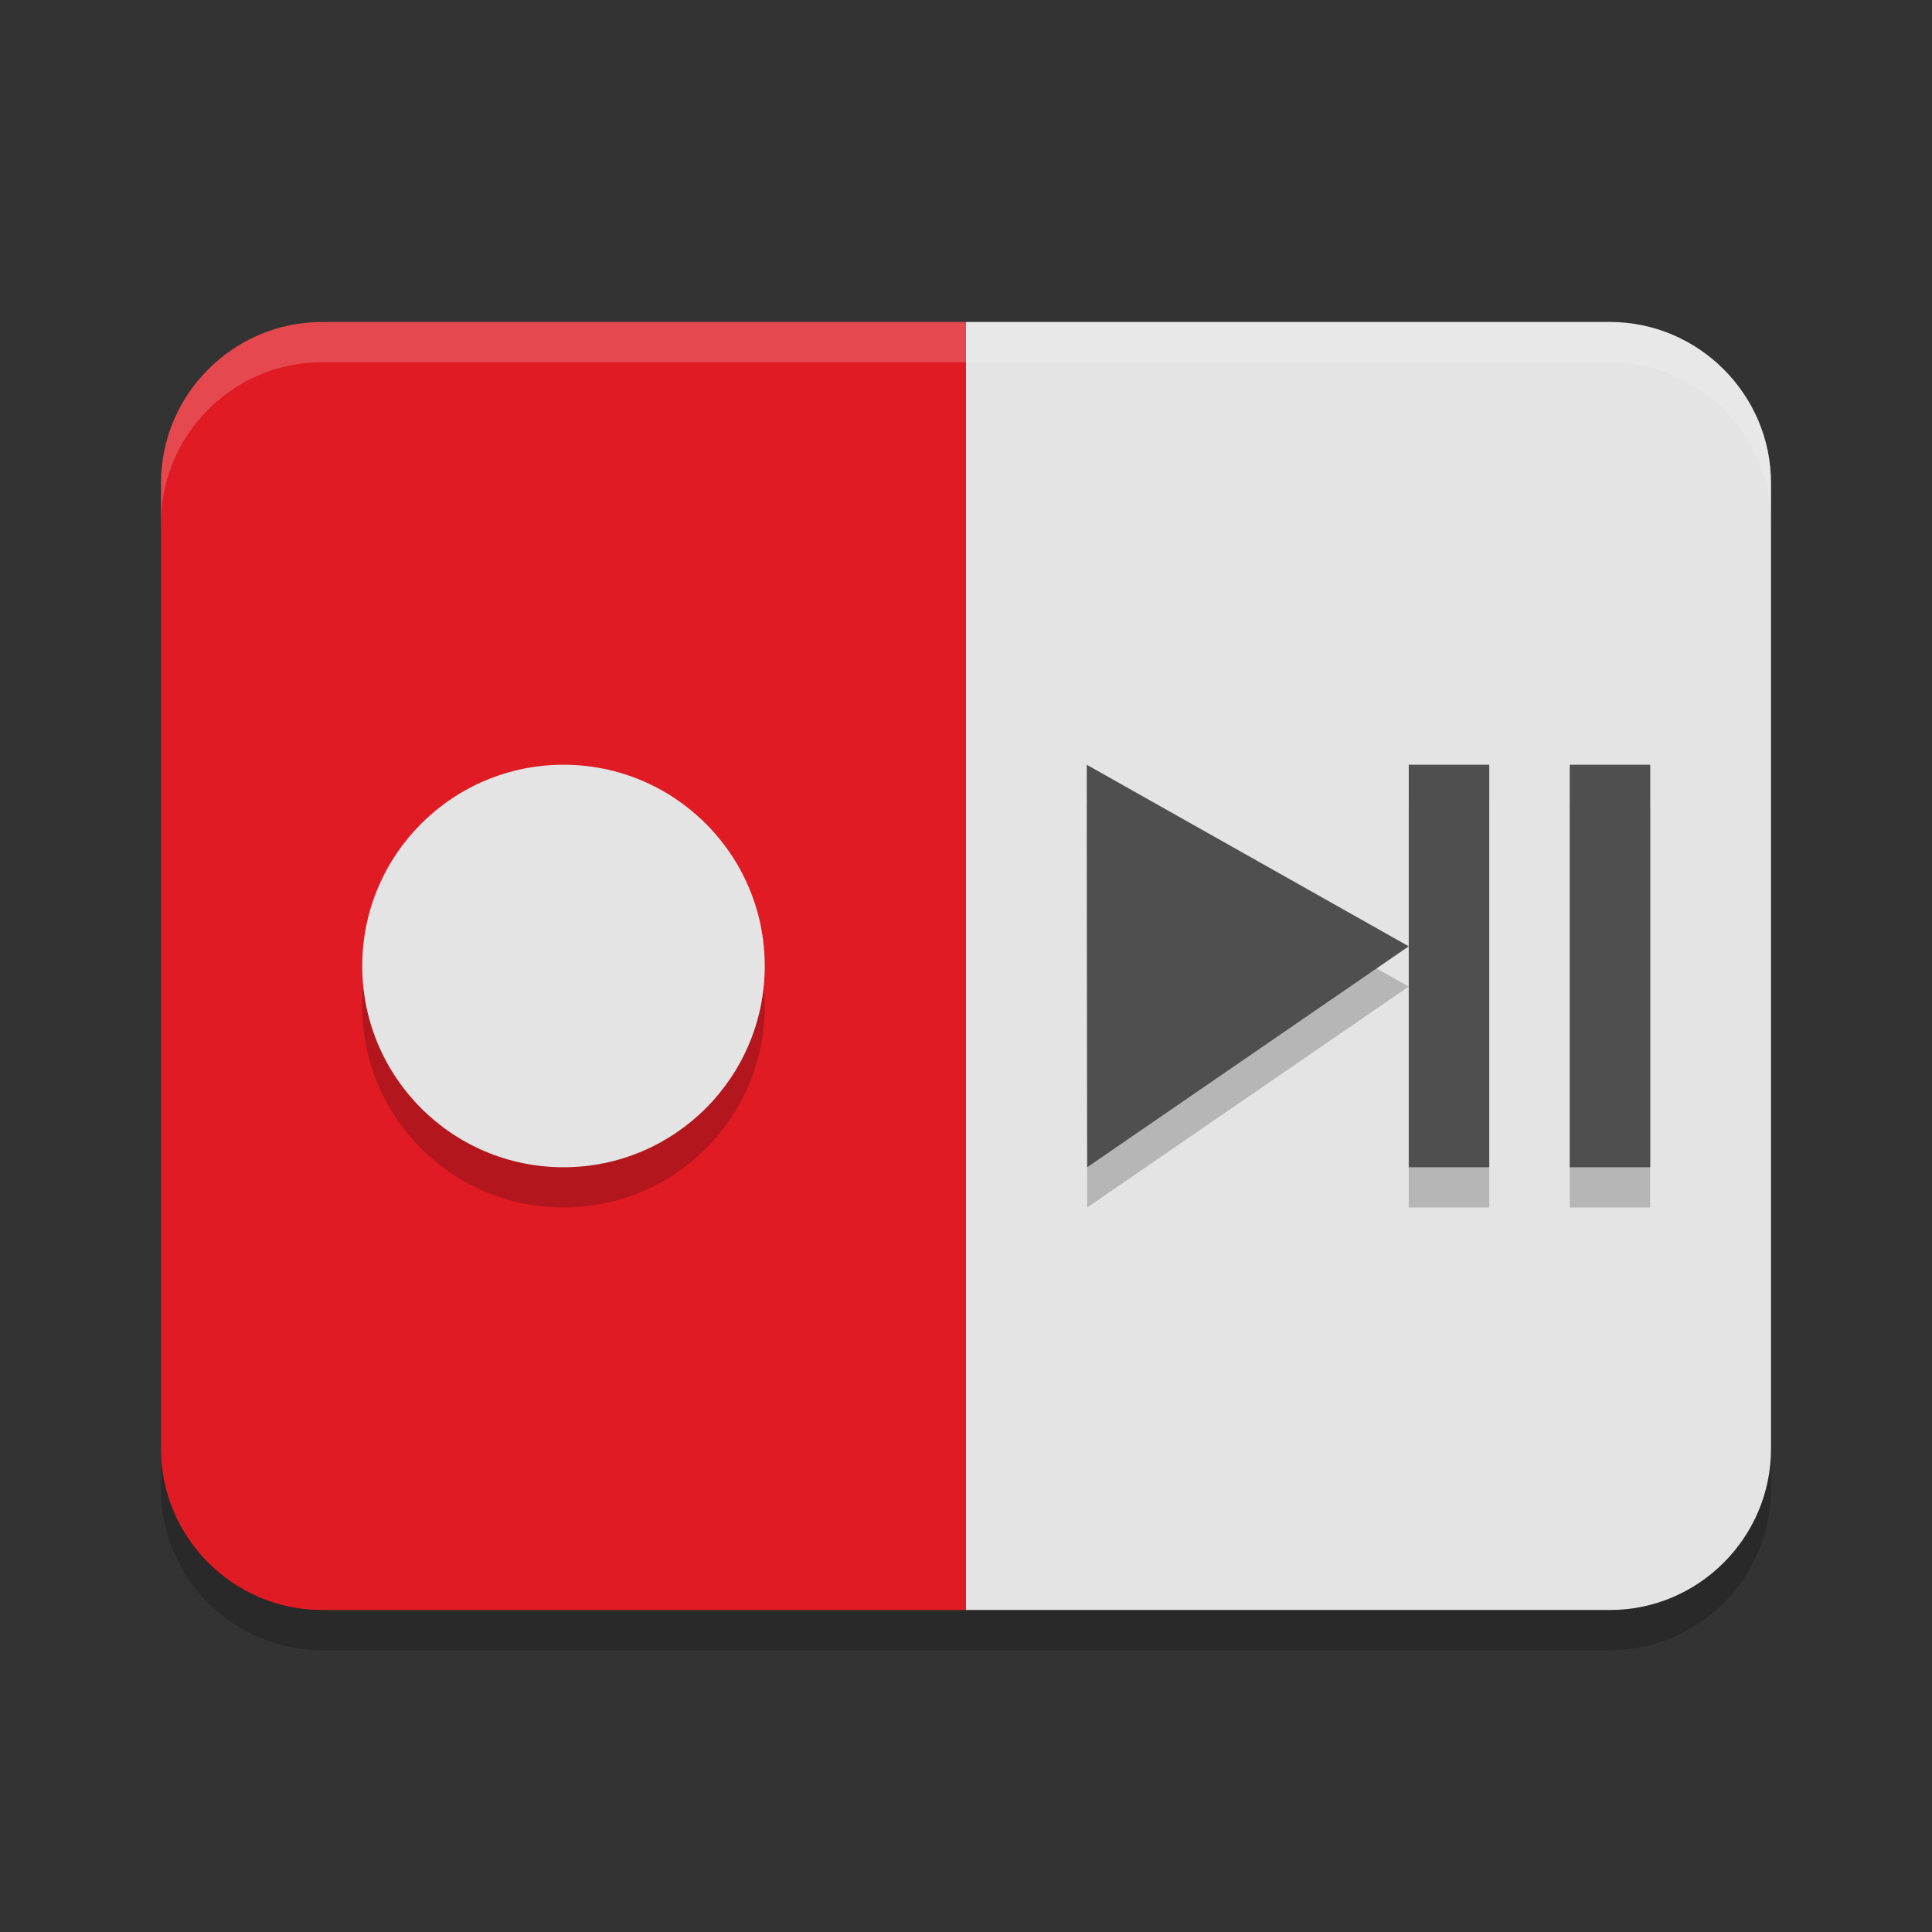 <svg width="24" height="24" version="1.0" xmlns="http://www.w3.org/2000/svg">
 <rect width="100%" height="100%" fill="#333333" stroke="none"/>
 <g transform="matrix(.5 0 0 .5 0 .5)" style="opacity:.2">
  <path d="m4 12c0-2.203 1.797-4 4-4h16v32h-16c-2.199 0-4-1.8-4-4z"/>
  <path d="m24 8h16c2.201 0 4 1.805 4 4v24c0 2.199-1.801 4-4 4h-16z"/>
 </g>
 <g transform="scale(.5)">
  <path d="m4 12c0-2.203 1.797-4 4-4h16v32h-16c-2.199 0-4-1.8-4-4z" style="fill:#e01b24"/>
  <path d="m24 8h16c2.201 0 4 1.805 4 4v24c0 2.199-1.801 4-4 4h-16z" style="fill:#e4e4e4"/>
 </g>
 <circle cx="7" cy="12.5" r="2.5" style="opacity:.2"/>
 <circle cx="7" cy="12" r="2.5" style="fill:#e4e4e4"/>
 <g transform="matrix(.5 0 0 .5 0 .5)" style="opacity:.2">
  <path d="m27 19 0.011 10 7.989-5.489z"/>
  <rect x="35" y="19" width="2" height="10"/>
  <rect x="39" y="19" width="1.996" height="10"/>
 </g>
 <g transform="scale(.5)">
  <path d="m27 19 0.011 10 7.989-5.489z" style="fill:#4f4f4f"/>
  <rect x="35" y="19" width="2" height="10" style="fill:#4f4f4f"/>
  <rect x="39" y="19" width="2" height="10" style="fill:#4f4f4f"/>
 </g>
 <path d="m4 4h16c1.099 0 2 0.899 2 2v0.5c0-1.108-0.901-2-2-2h-16c-1.102 0-2 0.897-2 2v-0.5c0-1.099 0.901-2 2-2z" style="fill:#fdfdfd;opacity:.2"/>
</svg>
